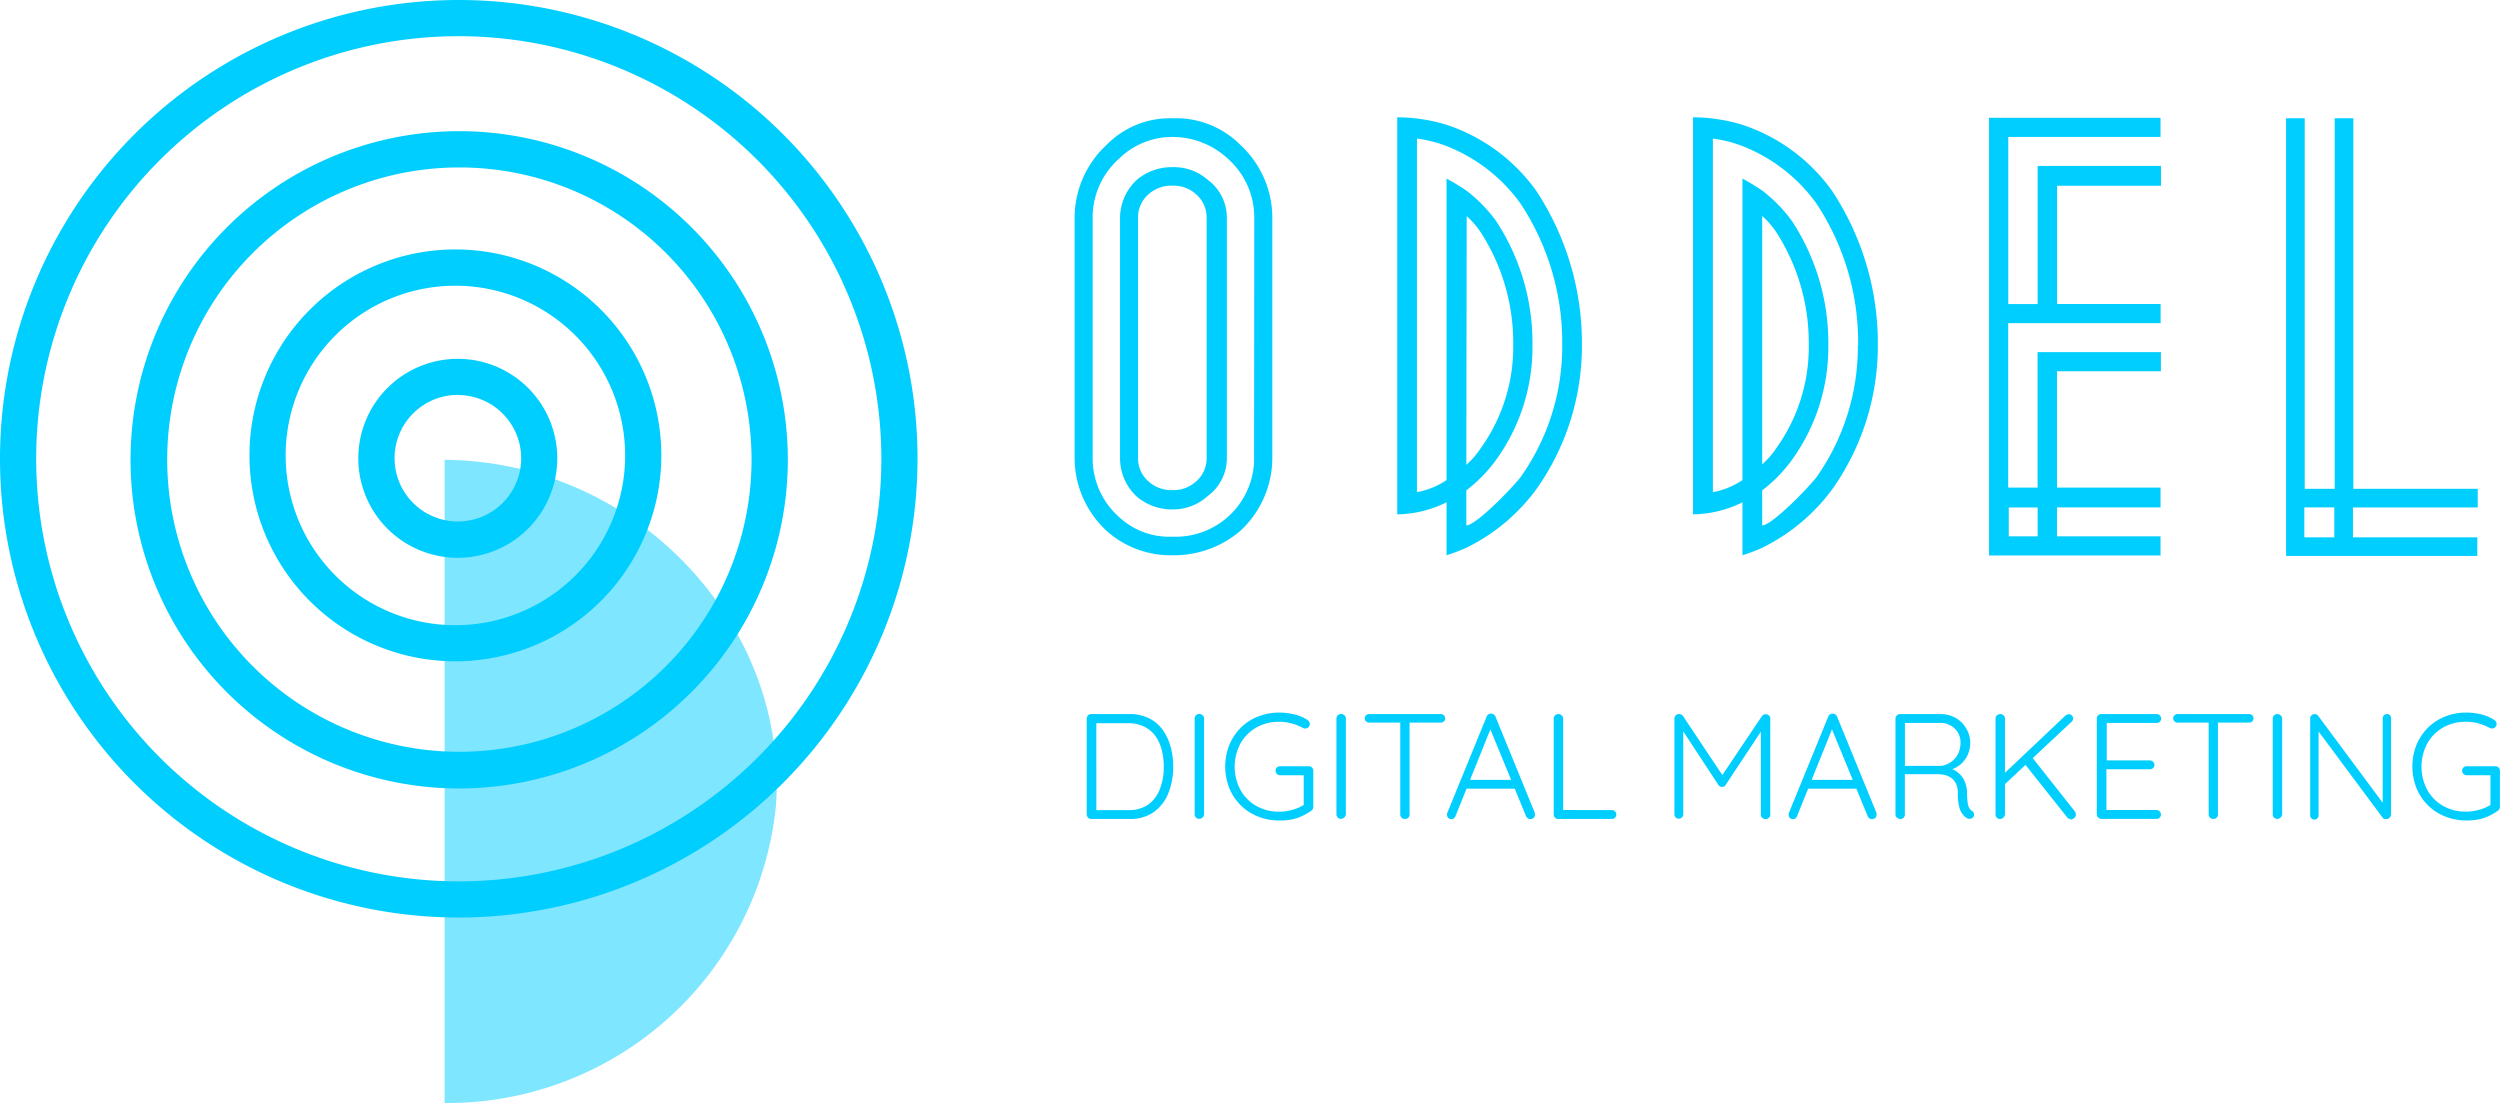 <svg xmlns="http://www.w3.org/2000/svg" width="95.141" height="41.977" viewBox="0 0 95.141 41.977">
  <g id="Capa_1-2" data-name="Capa 1-2" transform="translate(-187.488 -275.115)">
    <path id="Trazado_145" data-name="Trazado 145" d="M292.324,383.882a3.786,3.786,0,1,1,3.783-3.789v0A3.789,3.789,0,0,1,292.324,383.882Zm0-6.2a2.409,2.409,0,1,0,2.409,2.409A2.409,2.409,0,0,0,292.324,377.687Z" transform="translate(-87.411 -87.539)" fill="#00ceff"/>
    <path id="Trazado_146" data-name="Trazado 146" d="M236.842,337.121a12.507,12.507,0,1,1,12.5-12.51v0A12.521,12.521,0,0,1,236.842,337.121Zm0-23.634a11.119,11.119,0,1,0,11.119,11.119A11.118,11.118,0,0,0,236.842,313.487Z" transform="translate(-31.872 -32)" fill="#00ceff"/>
    <path id="Trazado_147" data-name="Trazado 147" d="M265.678,361.139a7.837,7.837,0,1,1,7.834-7.84v.006A7.846,7.846,0,0,1,265.678,361.139Zm0-14.294a6.46,6.46,0,1,0,6.457,6.463v0A6.466,6.466,0,0,0,265.678,346.845Z" transform="translate(-60.856 -60.857)" fill="#00ceff"/>
    <path id="Trazado_148" data-name="Trazado 148" d="M204.947,310.033a17.459,17.459,0,1,1,17.459-17.459h0A17.479,17.479,0,0,1,204.947,310.033Zm0-33.541a16.082,16.082,0,1,0,16.082,16.082h0A16.1,16.1,0,0,0,204.947,276.492Z" transform="translate(0 0)" fill="#00ceff"/>
    <path id="Trazado_149" data-name="Trazado 149" d="M312.872,404.788v24.478a12.57,12.57,0,0,0,12.607-11.284C325.995,411.2,320.3,404.851,312.872,404.788Z" transform="translate(-108.464 -112.174)" fill="#00ceff" fill-rule="evenodd" opacity="0.5" style="isolation: isolate"/>
    <path id="Trazado_150" data-name="Trazado 150" d="M498.048,312.251v9.123a3.786,3.786,0,0,1-1.229,2.794,3.894,3.894,0,0,1-2.566.918,3.648,3.648,0,0,1-2.5-.918,3.786,3.786,0,0,1-1.229-2.794v-9.123a3.786,3.786,0,0,1,1.229-2.794,3.367,3.367,0,0,1,2.5-1,3.452,3.452,0,0,1,2.566,1A3.786,3.786,0,0,1,498.048,312.251Zm-.687,0a2.987,2.987,0,0,0-1-2.252,3.1,3.1,0,0,0-2.107-.832,2.891,2.891,0,0,0-2.044.832,2.987,2.987,0,0,0-1,2.252v9.123a2.982,2.982,0,0,0,1,2.252,2.8,2.8,0,0,0,2.044.753,2.985,2.985,0,0,0,3.1-2.86c0-.048,0-.1,0-.145Zm-1.043,0v9.123a1.791,1.791,0,0,1-.73,1.46,1.95,1.95,0,0,1-1.334.507,2.047,2.047,0,0,1-1.357-.482,1.976,1.976,0,0,1-.644-1.46v-9.123a1.979,1.979,0,0,1,.644-1.48,2.044,2.044,0,0,1,1.357-.479,1.947,1.947,0,0,1,1.334.479,1.793,1.793,0,0,1,.73,1.454Zm-.77,0a1.169,1.169,0,0,0-.419-.918,1.262,1.262,0,0,0-.875-.311,1.285,1.285,0,0,0-.9.311,1.166,1.166,0,0,0-.416.918v9.123a1.157,1.157,0,0,0,.416.918,1.275,1.275,0,0,0,.9.314,1.252,1.252,0,0,0,.875-.314,1.16,1.16,0,0,0,.419-.918Z" transform="translate(-262.14 -28.84)" fill="#00ceff"/>
    <path id="Trazado_151" data-name="Trazado 151" d="M588.561,316.9a9.441,9.441,0,0,1-1.731,5.485,7.272,7.272,0,0,1-2.668,2.232,6.59,6.59,0,0,1-.753.285v-2.016a4.322,4.322,0,0,1-1.876.459v-15.11a6.5,6.5,0,0,1,1.876.285,6.818,6.818,0,0,1,3.421,2.523A10.54,10.54,0,0,1,588.561,316.9Zm-.75,0a9.56,9.56,0,0,0-1.585-5.38,6.3,6.3,0,0,0-2.817-2.19,4.851,4.851,0,0,0-1.126-.285V322.5a2.942,2.942,0,0,0,1.126-.459V310.567a8.453,8.453,0,0,1,.753.456,5.553,5.553,0,0,1,1.14,1.169,8.447,8.447,0,0,1,1.377,4.712,7.322,7.322,0,0,1-1.377,4.359,5.551,5.551,0,0,1-1.14,1.169v1.334c.354,0,1.688-1.357,2.064-1.836A8.6,8.6,0,0,0,587.812,316.9Zm-3.649,4.561a3.2,3.2,0,0,0,.542-.624,6.6,6.6,0,0,0,1.243-3.937,7.753,7.753,0,0,0-1.229-4.276,3.134,3.134,0,0,0-.542-.627Z" transform="translate(-340.871 -28.656)" fill="#00ceff"/>
    <path id="Trazado_152" data-name="Trazado 152" d="M671.973,316.9a9.463,9.463,0,0,1-1.731,5.485,7.305,7.305,0,0,1-2.671,2.232,6.339,6.339,0,0,1-.75.285v-2.016a4.322,4.322,0,0,1-1.882.459v-15.11a6.505,6.505,0,0,1,1.876.285,6.818,6.818,0,0,1,3.421,2.523A10.522,10.522,0,0,1,671.973,316.9Zm-.75,0a9.56,9.56,0,0,0-1.585-5.38,6.3,6.3,0,0,0-2.817-2.19,4.848,4.848,0,0,0-1.126-.285V322.5a2.942,2.942,0,0,0,1.126-.459V310.567a8.457,8.457,0,0,1,.75.456,5.567,5.567,0,0,1,1.14,1.169,8.445,8.445,0,0,1,1.377,4.712,7.321,7.321,0,0,1-1.377,4.359,5.565,5.565,0,0,1-1.14,1.169v1.334c.356,0,1.691-1.357,2.067-1.836a8.6,8.6,0,0,0,1.574-5.026Zm-3.652,4.542a3.139,3.139,0,0,0,.544-.624,6.6,6.6,0,0,0,1.229-3.923,7.754,7.754,0,0,0-1.229-4.276,3.069,3.069,0,0,0-.544-.627Z" transform="translate(-413.021 -28.656)" fill="#00ceff"/>
    <path id="Trazado_153" data-name="Trazado 153" d="M749.161,309.055v6.36h1.118v-5.257h4.693v.753h-3.954v4.5h3.94v.73h-5.8V322.4h1.118v-5.157h4.693v.73h-3.954V322.4h3.94v.753h-3.94v1.1h3.94v.73h-6.526V308.325h6.526v.73Zm1.118,15.2v-1.1h-1.1v1.1Z" transform="translate(-485.245 -28.728)" fill="#00ceff"/>
    <path id="Trazado_154" data-name="Trazado 154" d="M834.721,323.281v1.14h4.733v.707h-7.278V308.473h.71v14.1h1.14v-14.1h.71v14.1h4.733v.71h-4.747Zm-.71,0h-1.14v1.14h1.14Z" transform="translate(-557.688 -28.856)" fill="#00ceff"/>
    <path id="Trazado_155" data-name="Trazado 155" d="M495.615,476.487a1.6,1.6,0,0,1,.738.16,1.426,1.426,0,0,1,.522.442,1.961,1.961,0,0,1,.3.641,2.852,2.852,0,0,1,.1.753,2.7,2.7,0,0,1-.18,1,1.612,1.612,0,0,1-.547.724,1.531,1.531,0,0,1-.938.271h-1.454a.175.175,0,0,1-.174-.171v-3.649a.175.175,0,0,1,.174-.171Zm-.057,3.655a1.275,1.275,0,0,0,.781-.222,1.294,1.294,0,0,0,.436-.6,2.363,2.363,0,0,0,.14-.835,2.52,2.52,0,0,0-.077-.63,1.61,1.61,0,0,0-.239-.53,1.161,1.161,0,0,0-.422-.356,1.349,1.349,0,0,0-.619-.134h-1.252l.043-.051V480.2l-.034-.057Z" transform="translate(-265.138 -174.197)" fill="#00ceff"/>
    <path id="Trazado_156" data-name="Trazado 156" d="M524.747,480.3a.176.176,0,0,1-.06.125.171.171,0,0,1-.123.051.165.165,0,0,1-.128-.051.176.176,0,0,1-.048-.125v-3.638a.171.171,0,0,1,.051-.126.183.183,0,0,1,.254,0,.166.166,0,0,1,.054.126Z" transform="translate(-291.436 -174.2)" fill="#00ceff"/>
    <path id="Trazado_157" data-name="Trazado 157" d="M535.062,480.172a2.117,2.117,0,0,1-.815-.154,1.94,1.94,0,0,1-.656-.43,1.97,1.97,0,0,1-.43-.653,2.235,2.235,0,0,1,0-1.631,2,2,0,0,1,.43-.653,1.943,1.943,0,0,1,.656-.43,2.12,2.12,0,0,1,.815-.154,2.344,2.344,0,0,1,.585.071,1.6,1.6,0,0,1,.5.214.217.217,0,0,1,.06.066.194.194,0,0,1,.02.077.166.166,0,0,1-.051.128.162.162,0,0,1-.108.048.165.165,0,0,1-.054,0l-.048-.02a2.043,2.043,0,0,0-.422-.171,1.8,1.8,0,0,0-.485-.063,1.71,1.71,0,0,0-.875.222,1.6,1.6,0,0,0-.6.61,1.887,1.887,0,0,0,0,1.756,1.6,1.6,0,0,0,.6.61,1.71,1.71,0,0,0,.875.222,1.8,1.8,0,0,0,.516-.074,1.53,1.53,0,0,0,.448-.2l-.028.12v-1.311l.085.08H535.1a.169.169,0,0,1-.126-.051.166.166,0,0,1-.051-.12.159.159,0,0,1,.051-.125.174.174,0,0,1,.126-.046h1.089a.174.174,0,0,1,.123.048.171.171,0,0,1,.048.122v1.374a.171.171,0,0,1-.023.086.207.207,0,0,1-.063.068,2.184,2.184,0,0,1-.57.285A2.061,2.061,0,0,1,535.062,480.172Z" transform="translate(-298.892 -173.833)" fill="#00ceff"/>
    <path id="Trazado_158" data-name="Trazado 158" d="M564.7,480.3a.191.191,0,0,1-.182.177.165.165,0,0,1-.128-.051.177.177,0,0,1-.048-.125v-3.638a.171.171,0,0,1,.051-.126.183.183,0,0,1,.254,0,.166.166,0,0,1,.054.126Z" transform="translate(-325.994 -174.2)" fill="#00ceff"/>
    <path id="Trazado_159" data-name="Trazado 159" d="M572.535,476.815a.17.17,0,0,1-.12-.046.154.154,0,0,1-.051-.12.142.142,0,0,1,.051-.114.171.171,0,0,1,.12-.046h2.717a.171.171,0,0,1,.12.046.151.151,0,0,1,.051.12.145.145,0,0,1-.051.117.182.182,0,0,1-.12.043Zm1.357,3.666a.171.171,0,0,1-.177-.165v-3.632h.354v3.632a.166.166,0,0,1-.051.12A.168.168,0,0,1,573.893,480.481Z" transform="translate(-332.938 -174.2)" fill="#00ceff"/>
    <path id="Trazado_160" data-name="Trazado 160" d="M597.256,476.818l-1.385,3.444a.185.185,0,0,1-.063.086.152.152,0,0,1-.091.028.154.154,0,0,1-.12-.043.156.156,0,0,1-.046-.106.121.121,0,0,1,0-.068l1.505-3.683a.176.176,0,0,1,.071-.088.194.194,0,0,1,.1-.026.154.154,0,0,1,.1.031.187.187,0,0,1,.065.083l1.5,3.666a.192.192,0,0,1,0,.068.148.148,0,0,1-.051.123.183.183,0,0,1-.12.043.153.153,0,0,1-.1-.031.188.188,0,0,1-.066-.083l-1.425-3.467Zm-1.055,2.4.143-.336h1.767l.068.336Z" transform="translate(-352.992 -174.089)" fill="#00ceff"/>
    <path id="Trazado_161" data-name="Trazado 161" d="M627.858,480.144a.174.174,0,0,1,.12.048.165.165,0,0,1,.006.234l-.006.006a.162.162,0,0,1-.12.049h-2.041a.165.165,0,0,1-.122-.051.172.172,0,0,1-.048-.12V476.66a.165.165,0,0,1,.051-.12.179.179,0,0,1,.131-.051.171.171,0,0,1,.122.051.157.157,0,0,1,.054.12v3.581l-.108-.1Z" transform="translate(-379.03 -174.2)" fill="#00ceff"/>
    <path id="Trazado_162" data-name="Trazado 162" d="M659.872,476.49a.223.223,0,0,1,.083.017.15.15,0,0,1,.071.057l1.574,2.361h-.154l1.582-2.355a.183.183,0,0,1,.255-.039l.016.013a.171.171,0,0,1,.048.123v3.649a.166.166,0,0,1-.051.12.172.172,0,0,1-.125.051.177.177,0,0,1-.131-.051.165.165,0,0,1-.051-.12v-3.307h.1l-1.445,2.184a.118.118,0,0,1-.051.054.222.222,0,0,1-.157,0,.179.179,0,0,1-.06-.054l-1.448-2.207.108-.074V480.3a.175.175,0,0,1-.048.12.163.163,0,0,1-.123.051.154.154,0,0,1-.12-.051.171.171,0,0,1-.046-.12v-3.638a.174.174,0,0,1,.048-.12A.163.163,0,0,1,659.872,476.49Z" transform="translate(-408.489 -174.2)" fill="#00ceff"/>
    <path id="Trazado_163" data-name="Trazado 163" d="M693.591,476.817l-1.385,3.444a.186.186,0,0,1-.063.086.152.152,0,0,1-.091.028.154.154,0,0,1-.12-.043.157.157,0,0,1-.046-.105.119.119,0,0,1,0-.068l1.505-3.683a.171.171,0,0,1,.171-.114.153.153,0,0,1,.1.031.187.187,0,0,1,.066.083l1.5,3.666a.19.19,0,0,1,0,.069.148.148,0,0,1-.051.122.182.182,0,0,1-.12.043.154.154,0,0,1-.1-.031.188.188,0,0,1-.066-.083l-1.425-3.467Zm-1.055,2.4.142-.336h1.768l.068.336Z" transform="translate(-436.327 -174.088)" fill="#00ceff"/>
    <path id="Trazado_164" data-name="Trazado 164" d="M722.2,480.481a.2.2,0,0,1-.14-.051.168.168,0,0,1-.054-.12v-3.649a.177.177,0,0,1,.171-.171h1.537a1.184,1.184,0,0,1,.57.14,1.044,1.044,0,0,1,.4.385,1.061,1.061,0,0,1,.168.553,1.159,1.159,0,0,1-.091.462,1.046,1.046,0,0,1-.257.356,1.077,1.077,0,0,1-.371.214l-.2-.063a.855.855,0,0,1,.393.134.908.908,0,0,1,.285.319,1.084,1.084,0,0,1,.117.487,2.919,2.919,0,0,0,.026.382.521.521,0,0,0,.06.205.285.285,0,0,0,.1.108.185.185,0,0,1,.077.1.146.146,0,0,1-.014.12.135.135,0,0,1-.066.065.2.2,0,0,1-.088.02.172.172,0,0,1-.091-.023.569.569,0,0,1-.162-.142.7.7,0,0,1-.137-.285,1.946,1.946,0,0,1-.054-.525.851.851,0,0,0-.071-.365.584.584,0,0,0-.182-.22.7.7,0,0,0-.245-.108,1.19,1.19,0,0,0-.254-.031H722.3l.063-.08v1.614a.172.172,0,0,1-.046.12A.149.149,0,0,1,722.2,480.481Zm.1-2.019h1.425a.792.792,0,0,0,.365-.128.855.855,0,0,0,.285-.305.947.947,0,0,0,.106-.45.724.724,0,0,0-.22-.539.793.793,0,0,0-.57-.214h-1.366l.04-.08v1.8Z" transform="translate(-462.383 -174.2)" fill="#00ceff"/>
    <path id="Trazado_165" data-name="Trazado 165" d="M750.424,480.481a.165.165,0,0,1-.128-.051.176.176,0,0,1-.048-.125v-3.638a.171.171,0,0,1,.051-.126.177.177,0,0,1,.131-.051.174.174,0,0,1,.177.171V480.3a.186.186,0,0,1-.057.125A.171.171,0,0,1,750.424,480.481Zm2.611-3.991a.171.171,0,0,1,.165.165.166.166,0,0,1-.051.12l-2.589,2.423-.046-.388,2.395-2.264a.171.171,0,0,1,.137-.046Zm.063,3.991a.154.154,0,0,1-.125-.063l-1.608-2.024.268-.268,1.631,2.064a.2.2,0,0,1,.04.12.148.148,0,0,1-.066.137.213.213,0,0,1-.128.057Z" transform="translate(-486.817 -174.199)" fill="#00ceff"/>
    <path id="Trazado_166" data-name="Trazado 166" d="M778.987,476.49h2.1a.171.171,0,0,1,.171.171h0a.154.154,0,0,1-.051.12.172.172,0,0,1-.12.046h-1.959l.06-.1v1.6l-.066-.074h1.711a.177.177,0,0,1,.171.171.154.154,0,0,1-.051.12.171.171,0,0,1-.12.046h-1.711l.054-.057v1.642l-.031-.034h1.936a.177.177,0,0,1,.171.171.148.148,0,0,1-.051.12.171.171,0,0,1-.12.046h-2.1a.177.177,0,0,1-.171-.171v-3.649a.177.177,0,0,1,.171-.171Z" transform="translate(-511.525 -174.2)" fill="#00ceff"/>
    <path id="Trazado_167" data-name="Trazado 167" d="M800.509,476.815a.17.17,0,0,1-.12-.046.154.154,0,0,1-.051-.12.142.142,0,0,1,.051-.114.171.171,0,0,1,.12-.046h2.714a.171.171,0,0,1,.12.046.151.151,0,0,1,.051.12.144.144,0,0,1-.051.117.182.182,0,0,1-.12.043Zm1.357,3.666a.165.165,0,0,1-.128-.051.173.173,0,0,1-.049-.12v-3.626h.353v3.632a.165.165,0,0,1-.051.12A.172.172,0,0,1,801.866,480.481Z" transform="translate(-530.147 -174.2)" fill="#00ceff"/>
    <path id="Trazado_168" data-name="Trazado 168" d="M828.774,480.312a.2.2,0,0,1-.06.125.174.174,0,0,1-.122.051.171.171,0,0,1-.177-.165s0-.008,0-.012v-3.638a.171.171,0,0,1,.051-.125.183.183,0,0,1,.308.125Z" transform="translate(-554.435 -174.208)" fill="#00ceff"/>
    <path id="Trazado_169" data-name="Trazado 169" d="M841.894,476.487a.146.146,0,0,1,.117.046.157.157,0,0,1,.043.114V480.3a.177.177,0,0,1-.171.182h-.006a.192.192,0,0,1-.074,0,.138.138,0,0,1-.063-.043l-2.543-3.421.1-.051v3.381a.152.152,0,0,1-.046.108.154.154,0,0,1-.114.046.145.145,0,0,1-.117-.046.148.148,0,0,1-.043-.108v-3.686a.157.157,0,0,1,.051-.128.171.171,0,0,1,.114-.043.189.189,0,0,1,.074.014.13.13,0,0,1,.063.048l2.514,3.387-.057.1v-3.393a.151.151,0,0,1,.048-.114A.16.16,0,0,1,841.894,476.487Z" transform="translate(-563.571 -174.198)" fill="#00ceff"/>
    <path id="Trazado_170" data-name="Trazado 170" d="M869.849,480.172a2.126,2.126,0,0,1-.815-.154,1.941,1.941,0,0,1-.656-.43,1.971,1.971,0,0,1-.43-.653,2.235,2.235,0,0,1,0-1.631,2,2,0,0,1,.43-.653,1.943,1.943,0,0,1,.656-.43,2.129,2.129,0,0,1,.815-.154,2.337,2.337,0,0,1,.57.071,1.6,1.6,0,0,1,.5.214.217.217,0,0,1,.06.066.152.152,0,0,1,.02.077.166.166,0,0,1-.051.128.163.163,0,0,1-.108.048.166.166,0,0,1-.054,0l-.049-.02a2.041,2.041,0,0,0-.422-.171,1.792,1.792,0,0,0-.485-.063,1.71,1.71,0,0,0-.872.222,1.584,1.584,0,0,0-.6.61,1.887,1.887,0,0,0,0,1.756,1.584,1.584,0,0,0,.6.61,1.71,1.71,0,0,0,.872.222,1.805,1.805,0,0,0,.516-.074,1.532,1.532,0,0,0,.448-.2l-.028.12v-1.311l.085.08h-.986a.169.169,0,0,1-.126-.051.165.165,0,0,1-.051-.12.16.16,0,0,1,.051-.125.174.174,0,0,1,.126-.046h1.089a.174.174,0,0,1,.123.048.171.171,0,0,1,.049.123v1.374a.175.175,0,0,1-.023.086.183.183,0,0,1-.063.068,2.136,2.136,0,0,1-.57.285A2.063,2.063,0,0,1,869.849,480.172Z" transform="translate(-588.5 -173.834)" fill="#00ceff"/>
  </g>
</svg>
